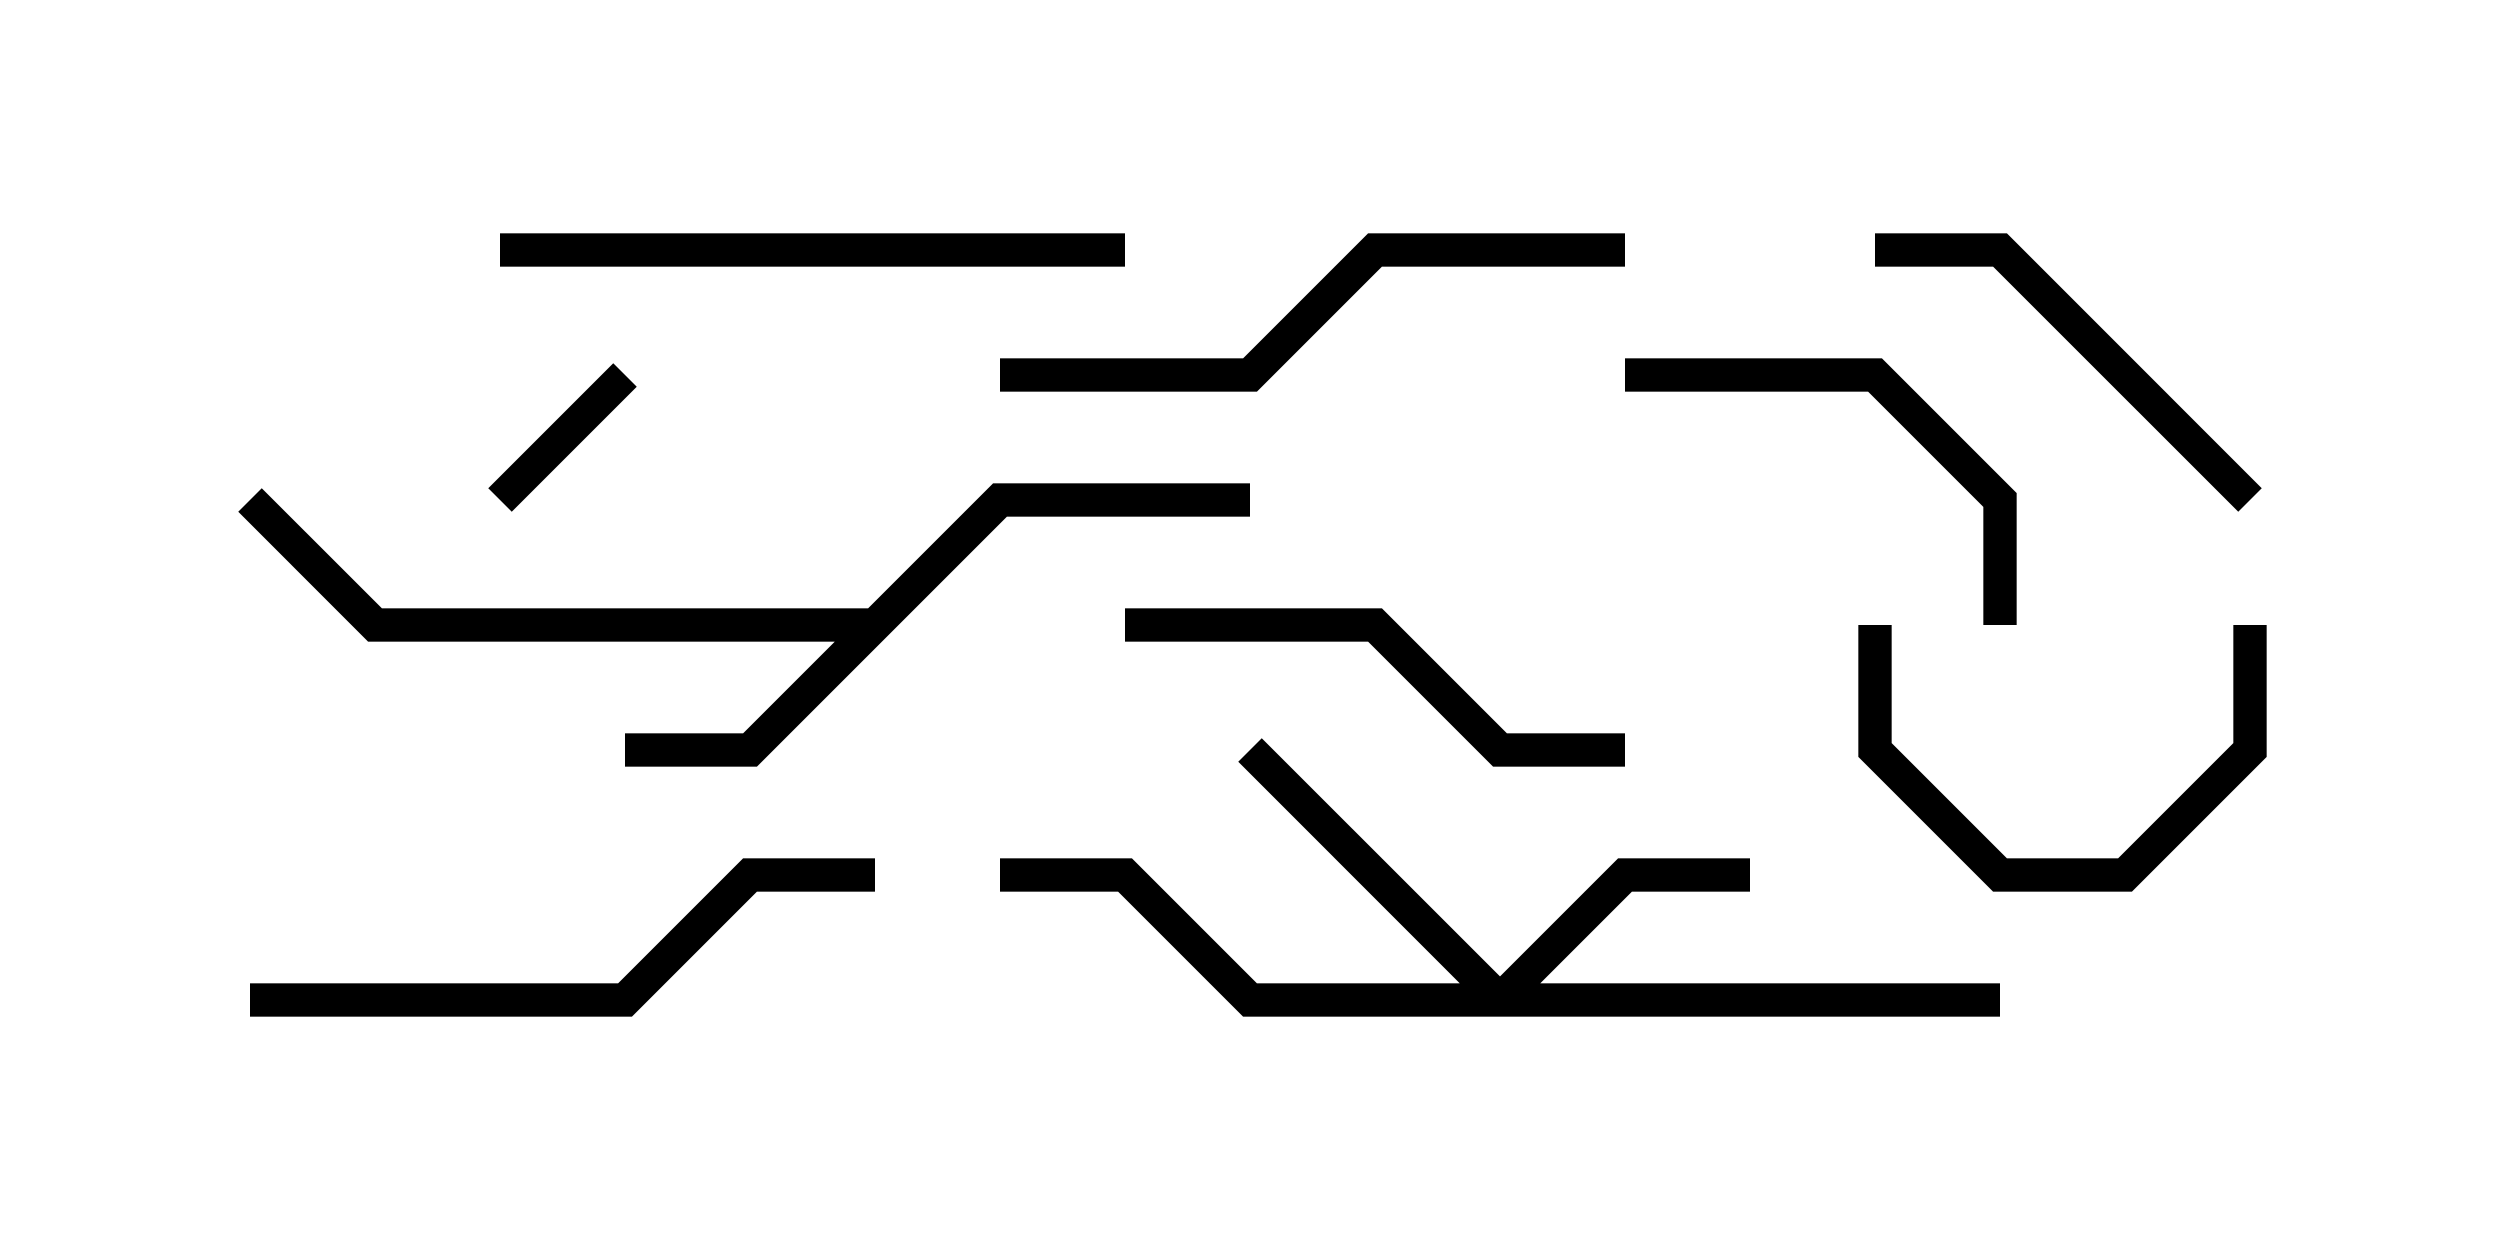 <svg version="1.1" width="30" height="15" xmlns="http://www.w3.org/2000/svg"><path d="M10.417,7.3L11.917,5.8L15,5.8L15,6.2L12.083,6.2L9.083,9.2L7.5,9.2L7.5,8.8L8.917,8.8L10.017,7.7L4.417,7.7L2.859,6.141L3.141,5.859L4.583,7.3z" stroke="none"/><path d="M18,11.717L19.417,10.3L21,10.3L21,10.7L19.583,10.7L18.483,11.8L24,11.8L24,12.2L14.917,12.2L13.417,10.7L12,10.7L12,10.3L13.583,10.3L15.083,11.8L17.517,11.8L14.859,9.141L15.141,8.859z" stroke="none"/><path d="M6.141,6.141L5.859,5.859L7.359,4.359L7.641,4.641z" stroke="none"/><path d="M26.8,7.5L27.2,7.5L27.2,9.083L25.583,10.7L23.917,10.7L22.3,9.083L22.3,7.5L22.7,7.5L22.7,8.917L24.083,10.3L25.417,10.3L26.8,8.917z" stroke="none"/><path d="M19.5,4.7L19.5,4.3L22.583,4.3L24.2,5.917L24.2,7.5L23.8,7.5L23.8,6.083L22.417,4.7z" stroke="none"/><path d="M27.141,5.859L26.859,6.141L23.917,3.2L22.5,3.2L22.5,2.8L24.083,2.8z" stroke="none"/><path d="M13.5,7.7L13.5,7.3L16.583,7.3L18.083,8.8L19.5,8.8L19.5,9.2L17.917,9.2L16.417,7.7z" stroke="none"/><path d="M13.5,2.8L13.5,3.2L6,3.2L6,2.8z" stroke="none"/><path d="M19.5,2.8L19.5,3.2L16.583,3.2L15.083,4.7L12,4.7L12,4.3L14.917,4.3L16.417,2.8z" stroke="none"/><path d="M3,12.2L3,11.8L7.417,11.8L8.917,10.3L10.5,10.3L10.5,10.7L9.083,10.7L7.583,12.2z" stroke="none"/></svg>